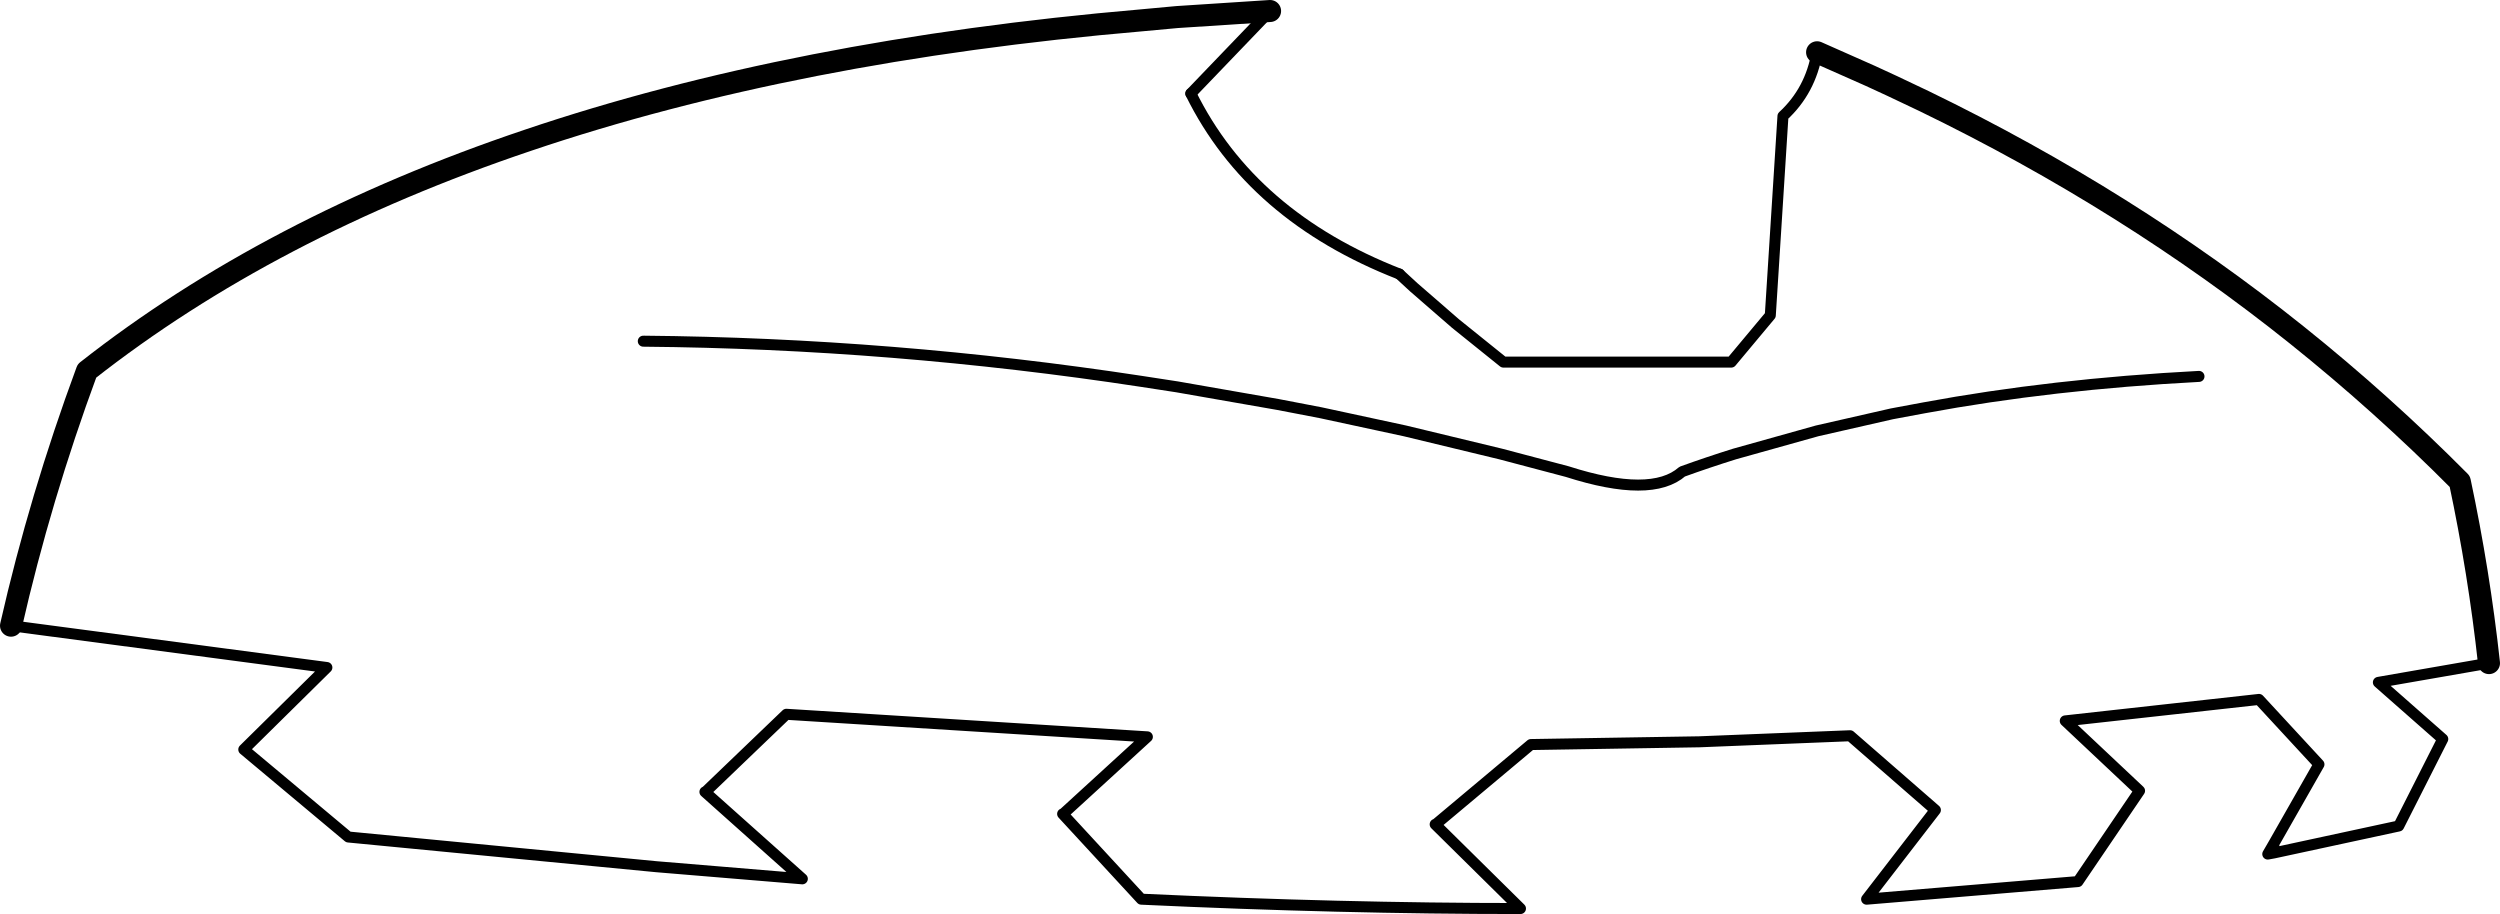 <?xml version="1.0" encoding="UTF-8" standalone="no"?>
<svg xmlns:xlink="http://www.w3.org/1999/xlink" height="83.05px" width="227.15px" xmlns="http://www.w3.org/2000/svg">
  <g transform="matrix(1.0, 0.0, 0.0, 1.0, -87.15, -103.45)">
    <path d="M252.25 108.2 L257.1 110.35 259.05 111.25 262.0 112.65 Q280.55 121.65 295.85 133.9 303.65 140.15 310.65 147.2 312.4 155.45 313.3 163.7 M88.15 160.3 Q90.8 148.65 95.05 137.15 111.65 124.1 135.1 116.2 159.35 108.0 190.85 105.3 L194.1 105.0 202.55 104.45" fill="none" stroke="#000000" stroke-linecap="round" stroke-linejoin="round" stroke-width="2.0"/>
    <path d="M145.6 134.45 Q168.25 134.65 190.85 138.1 L194.1 138.6 203.25 140.2 207.15 140.95 214.8 142.6 223.5 144.7 229.55 146.3 Q237.2 148.75 240.0 146.3 242.35 145.45 244.75 144.7 L252.25 142.6 259.05 141.05 262.0 140.5 Q273.6 138.35 286.95 137.65 M214.3 128.35 L215.6 129.55 219.4 132.85 223.75 136.35 244.45 136.35 248.0 132.1 249.15 114.0 Q251.65 111.7 252.25 108.2 M313.3 163.7 L303.25 165.45 309.1 170.6 305.1 178.5 293.75 180.95 293.2 181.05 293.75 180.1 297.85 172.9 292.4 167.0 274.8 168.95 281.55 175.3 275.95 183.55 256.75 185.15 263.0 177.05 255.25 170.3 241.55 170.85 226.25 171.1 217.6 178.35 217.55 178.35 225.3 186.0 Q209.1 186.0 190.85 185.15 L183.7 177.4 183.75 177.4 191.4 170.4 158.6 168.35 151.25 175.4 151.2 175.4 160.05 183.3 146.8 182.2 118.8 179.5 109.3 171.55 116.85 164.1 88.15 160.3 M202.55 104.45 L195.35 111.95 M183.7 177.4 L183.75 177.4 M217.6 178.35 L217.55 178.35 M293.75 180.95 L293.75 180.1 M151.25 175.4 L151.2 175.4" fill="none" stroke="#000000" stroke-linecap="round" stroke-linejoin="round" stroke-width="1.0"/>
    <path d="M195.35 111.95 Q200.85 123.1 214.3 128.35" fill="none" stroke="#000000" stroke-linecap="round" stroke-linejoin="round" stroke-width="1.0"/>
  </g>
</svg>
